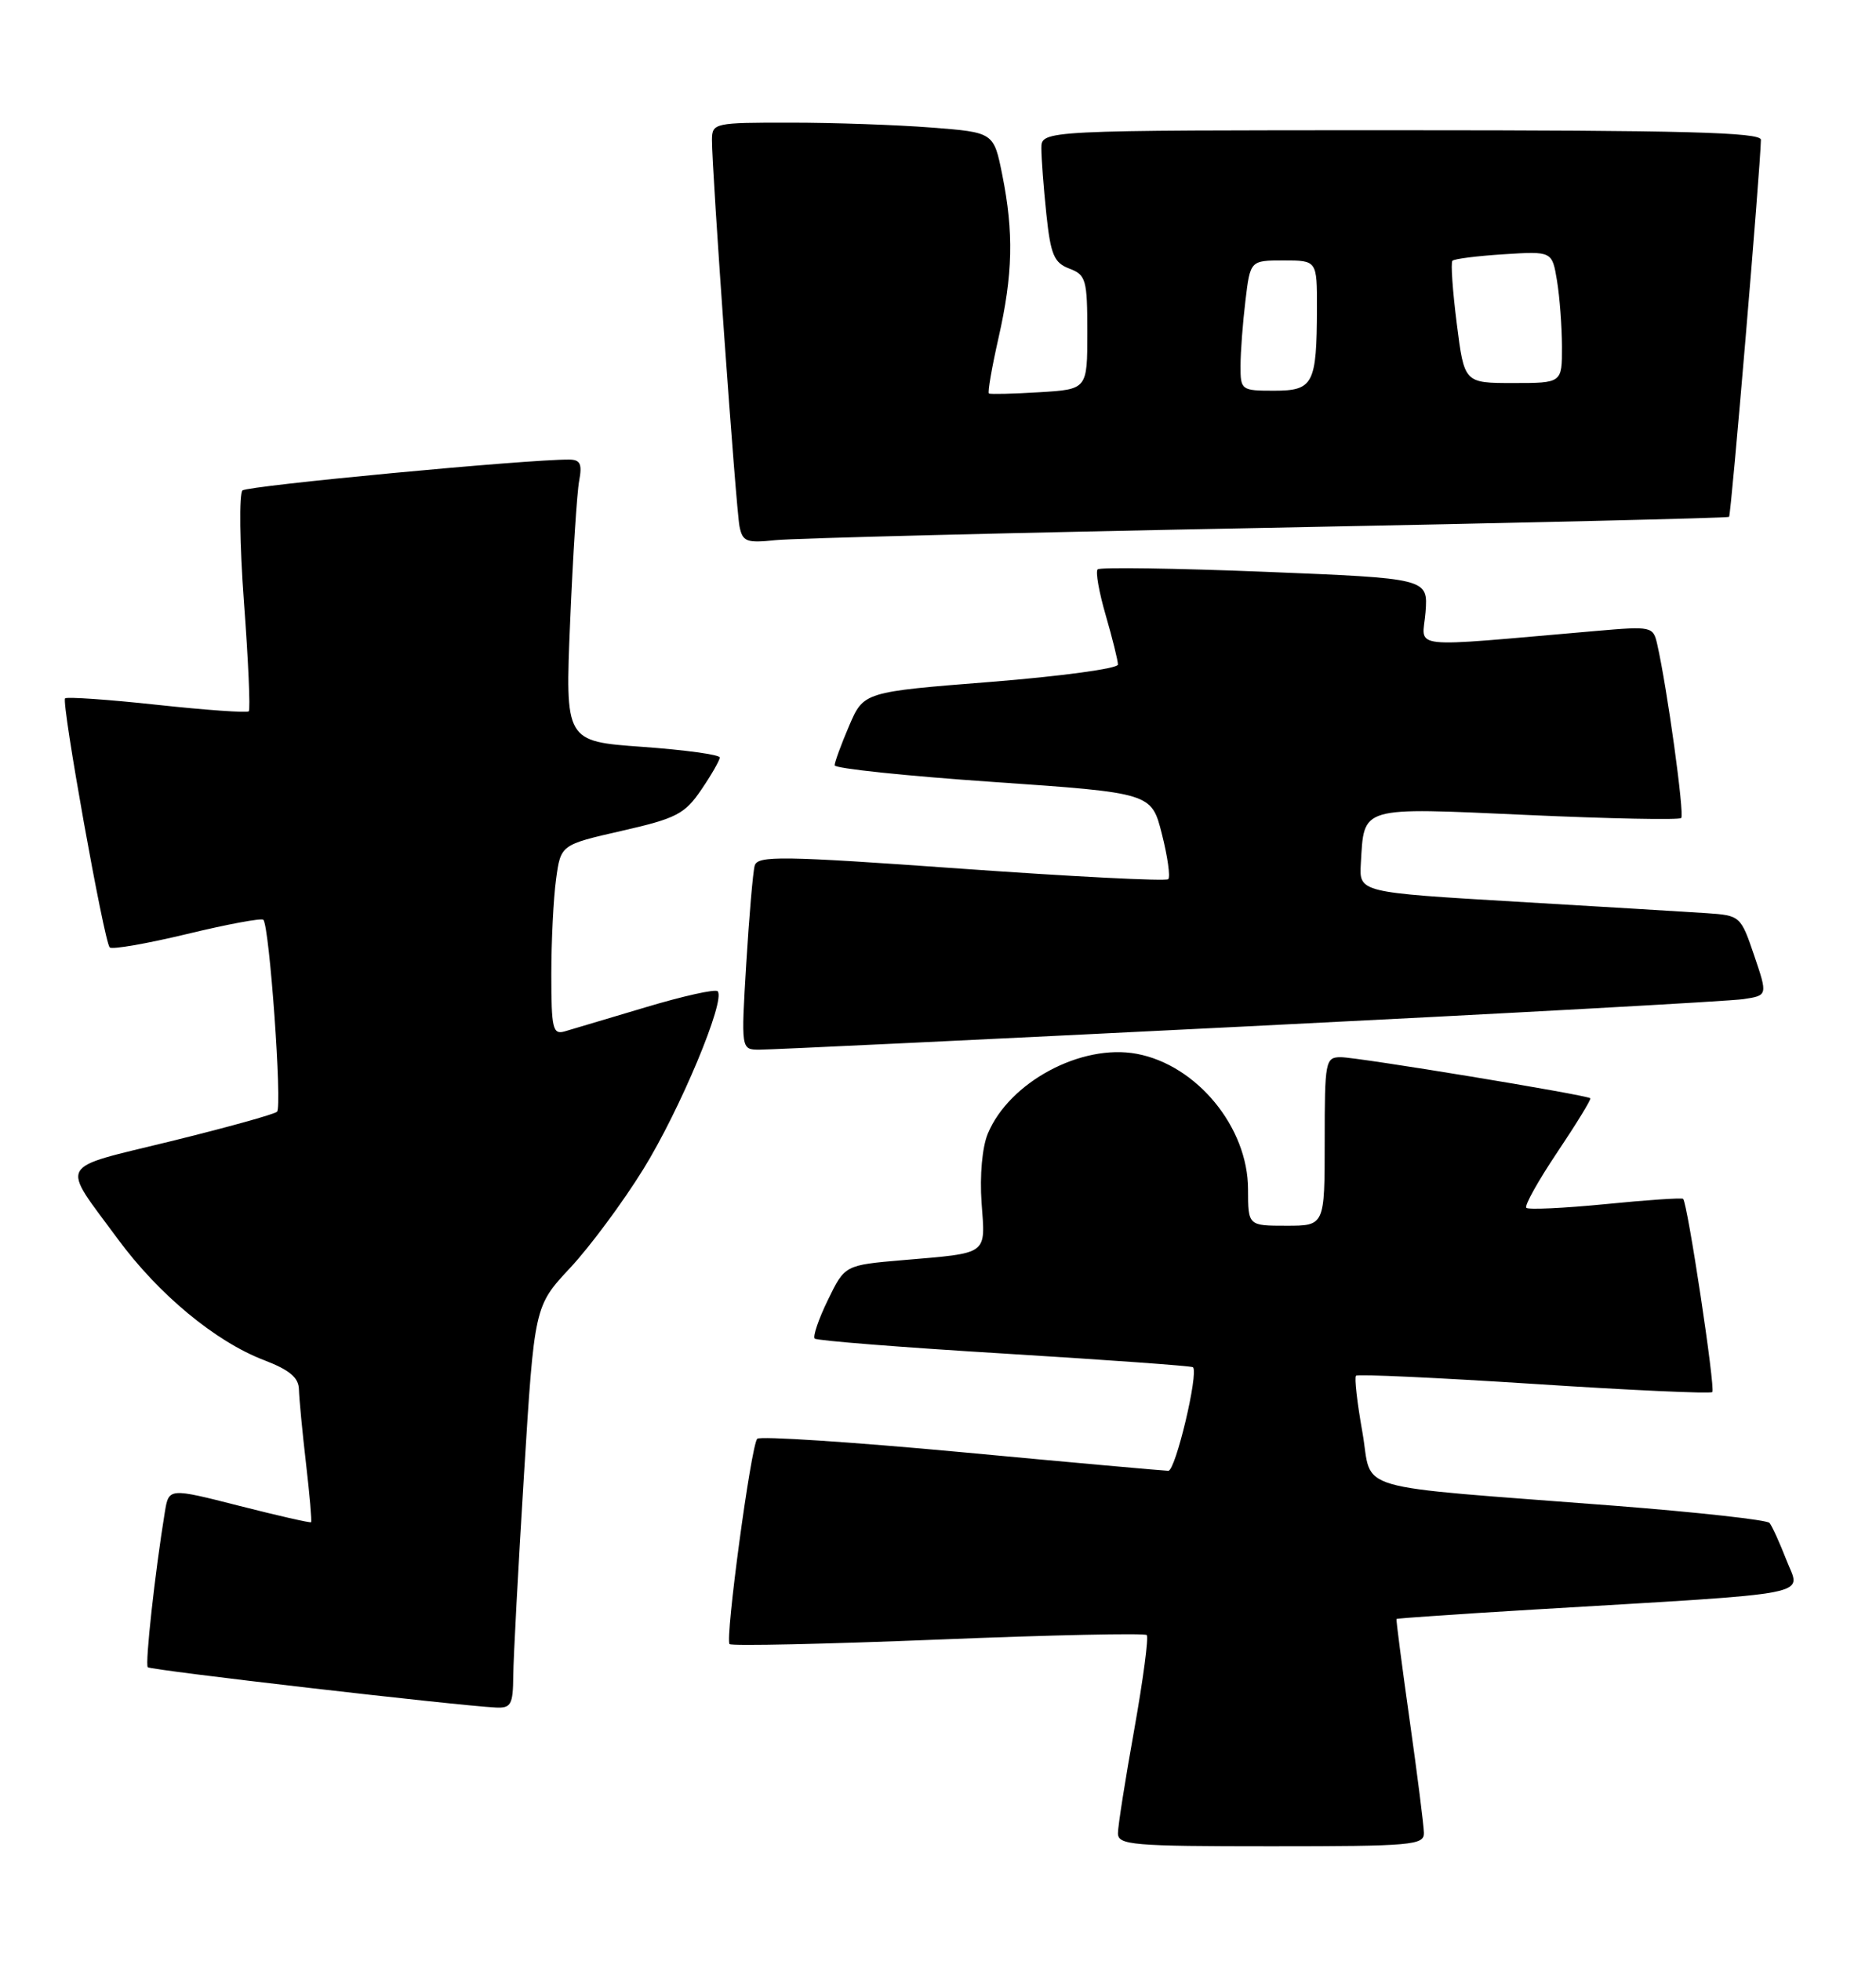 <?xml version="1.0" encoding="UTF-8" standalone="no"?>
<!DOCTYPE svg PUBLIC "-//W3C//DTD SVG 1.1//EN" "http://www.w3.org/Graphics/SVG/1.1/DTD/svg11.dtd" >
<svg xmlns="http://www.w3.org/2000/svg" xmlns:xlink="http://www.w3.org/1999/xlink" version="1.1" viewBox="0 0 245 256">
 <g >
 <path fill="currentColor"
d=" M 185.96 239.25 C 185.94 238.29 185.10 231.65 184.09 224.50 C 183.08 217.35 182.31 211.42 182.38 211.33 C 182.45 211.24 190.60 210.68 200.50 210.09 C 237.97 207.86 235.14 208.41 233.31 203.66 C 232.42 201.37 231.42 199.18 231.09 198.79 C 230.75 198.40 221.71 197.40 210.99 196.56 C 175.60 193.82 179.34 194.91 177.92 186.92 C 177.24 183.11 176.86 179.80 177.09 179.58 C 177.31 179.35 187.78 179.84 200.35 180.65 C 212.91 181.47 223.39 181.95 223.62 181.71 C 224.05 181.28 220.39 157.04 219.81 156.49 C 219.64 156.33 215.07 156.64 209.66 157.18 C 204.25 157.71 199.60 157.93 199.33 157.66 C 199.06 157.39 200.89 154.12 203.39 150.39 C 205.89 146.66 207.83 143.50 207.69 143.36 C 207.26 142.93 177.31 138.00 175.11 138.00 C 173.09 138.00 173.00 138.47 173.00 149.00 C 173.00 160.00 173.00 160.00 168.00 160.00 C 163.00 160.00 163.00 160.00 162.99 155.25 C 162.99 147.16 156.31 139.03 148.46 137.56 C 141.22 136.20 131.79 141.26 129.00 147.99 C 128.27 149.75 127.94 153.47 128.19 156.99 C 128.69 163.90 129.21 163.52 117.92 164.49 C 110.33 165.14 110.33 165.14 108.12 169.69 C 106.90 172.19 106.13 174.46 106.40 174.73 C 106.66 175.00 117.82 175.88 131.19 176.69 C 144.56 177.51 155.63 178.30 155.80 178.47 C 156.56 179.23 153.52 192.00 152.58 191.99 C 151.98 191.98 139.80 190.89 125.50 189.55 C 111.20 188.22 99.23 187.44 98.89 187.81 C 98.07 188.74 94.67 214.00 95.28 214.61 C 95.55 214.88 107.80 214.61 122.52 214.02 C 137.23 213.42 149.49 213.16 149.76 213.43 C 150.03 213.70 149.29 219.24 148.13 225.76 C 146.96 232.27 146.00 238.36 146.00 239.30 C 146.00 240.84 147.83 241.00 166.00 241.00 C 184.39 241.00 186.00 240.86 185.96 239.25 Z  M 67.03 218.75 C 67.05 216.41 67.68 204.60 68.43 192.50 C 69.79 170.50 69.79 170.50 74.46 165.50 C 77.03 162.75 81.33 156.96 84.00 152.64 C 88.79 144.92 94.82 130.49 93.72 129.39 C 93.42 129.08 89.19 130.02 84.33 131.48 C 79.47 132.93 74.71 134.35 73.75 134.63 C 72.19 135.08 72.00 134.28 72.00 127.21 C 72.00 122.85 72.28 117.25 72.62 114.78 C 73.23 110.27 73.23 110.27 81.21 108.45 C 88.33 106.83 89.43 106.26 91.59 103.08 C 92.92 101.13 94.00 99.24 94.00 98.88 C 94.00 98.51 89.46 97.89 83.90 97.49 C 73.80 96.77 73.80 96.77 74.46 81.13 C 74.82 72.54 75.35 64.26 75.64 62.75 C 76.05 60.56 75.78 60.00 74.33 59.99 C 68.89 59.95 32.37 63.40 31.67 64.02 C 31.22 64.43 31.30 70.99 31.86 78.60 C 32.43 86.22 32.71 92.63 32.49 92.85 C 32.27 93.07 26.87 92.69 20.50 92.00 C 14.13 91.31 8.73 90.94 8.50 91.16 C 7.99 91.68 13.59 122.93 14.33 123.67 C 14.64 123.97 19.17 123.18 24.42 121.92 C 29.66 120.65 34.15 119.82 34.39 120.06 C 35.19 120.86 36.88 144.49 36.18 145.12 C 35.81 145.46 29.55 147.19 22.27 148.98 C 7.27 152.66 7.88 151.54 15.37 161.71 C 20.71 168.97 28.14 175.12 34.47 177.54 C 37.83 178.83 39.01 179.82 39.04 181.39 C 39.07 182.55 39.48 186.88 39.96 191.00 C 40.44 195.12 40.74 198.59 40.63 198.70 C 40.52 198.81 36.30 197.85 31.24 196.56 C 22.05 194.22 22.05 194.22 21.53 197.36 C 20.24 205.25 18.92 217.25 19.30 217.63 C 19.69 218.02 59.57 222.63 64.75 222.89 C 66.74 222.99 67.00 222.51 67.03 218.75 Z  M 163.00 133.97 C 196.82 132.29 225.93 130.69 227.68 130.42 C 230.86 129.94 230.86 129.94 229.09 124.72 C 227.34 119.57 227.26 119.50 222.91 119.20 C 220.48 119.04 209.28 118.36 198.00 117.70 C 177.50 116.49 177.50 116.49 177.72 112.73 C 178.17 105.17 177.40 105.39 199.43 106.38 C 210.23 106.87 219.29 107.05 219.56 106.78 C 220.01 106.33 217.73 89.82 216.43 84.11 C 215.90 81.77 215.71 81.73 208.45 82.36 C 183.17 84.54 185.79 84.83 186.17 79.90 C 186.50 75.50 186.50 75.50 165.19 74.64 C 153.47 74.17 143.64 74.03 143.35 74.32 C 143.05 74.61 143.53 77.32 144.41 80.33 C 145.28 83.34 146.00 86.23 146.00 86.75 C 146.00 87.27 138.53 88.28 129.39 89.01 C 112.79 90.32 112.79 90.32 110.89 94.75 C 109.85 97.18 109.00 99.50 109.00 99.90 C 109.00 100.31 118.31 101.29 129.69 102.07 C 150.38 103.50 150.38 103.50 151.74 108.87 C 152.49 111.82 152.86 114.47 152.57 114.76 C 152.29 115.05 140.11 114.43 125.51 113.39 C 102.04 111.71 98.93 111.67 98.56 113.00 C 98.33 113.82 97.84 119.56 97.46 125.75 C 96.78 137.00 96.78 137.00 99.14 137.02 C 100.44 137.03 129.18 135.66 163.00 133.97 Z  M 165.50 68.90 C 198.50 68.26 225.64 67.62 225.81 67.47 C 226.08 67.25 229.89 22.07 229.97 18.25 C 229.99 17.27 219.95 17.00 183.00 17.00 C 136.00 17.00 136.00 17.00 136.00 19.35 C 136.00 20.65 136.29 24.51 136.65 27.94 C 137.21 33.25 137.65 34.30 139.65 35.06 C 141.83 35.88 142.00 36.50 142.00 43.39 C 142.00 50.82 142.00 50.82 135.75 51.20 C 132.31 51.41 129.34 51.48 129.15 51.36 C 128.96 51.24 129.53 47.98 130.40 44.12 C 132.28 35.86 132.41 30.37 130.89 22.81 C 129.78 17.28 129.78 17.28 121.64 16.65 C 117.16 16.30 108.89 16.01 103.25 16.01 C 93.29 16.00 93.00 16.06 92.98 18.25 C 92.96 22.12 96.11 66.38 96.58 68.73 C 96.98 70.71 97.51 70.91 101.26 70.51 C 103.59 70.26 132.50 69.53 165.50 68.90 Z  M 162.01 47.75 C 162.01 45.96 162.30 42.14 162.65 39.25 C 163.28 34.00 163.28 34.00 167.64 34.00 C 172.00 34.00 172.00 34.00 171.99 40.25 C 171.96 50.15 171.52 51.00 166.38 51.00 C 162.10 51.00 162.00 50.92 162.01 47.75 Z  M 190.25 42.25 C 189.71 37.99 189.45 34.30 189.68 34.04 C 189.90 33.79 192.92 33.41 196.39 33.19 C 202.70 32.79 202.70 32.79 203.34 36.64 C 203.69 38.76 203.98 42.64 203.99 45.25 C 204.00 50.00 204.00 50.00 197.62 50.00 C 191.23 50.00 191.23 50.00 190.25 42.25 Z "/>
</g>
</svg>